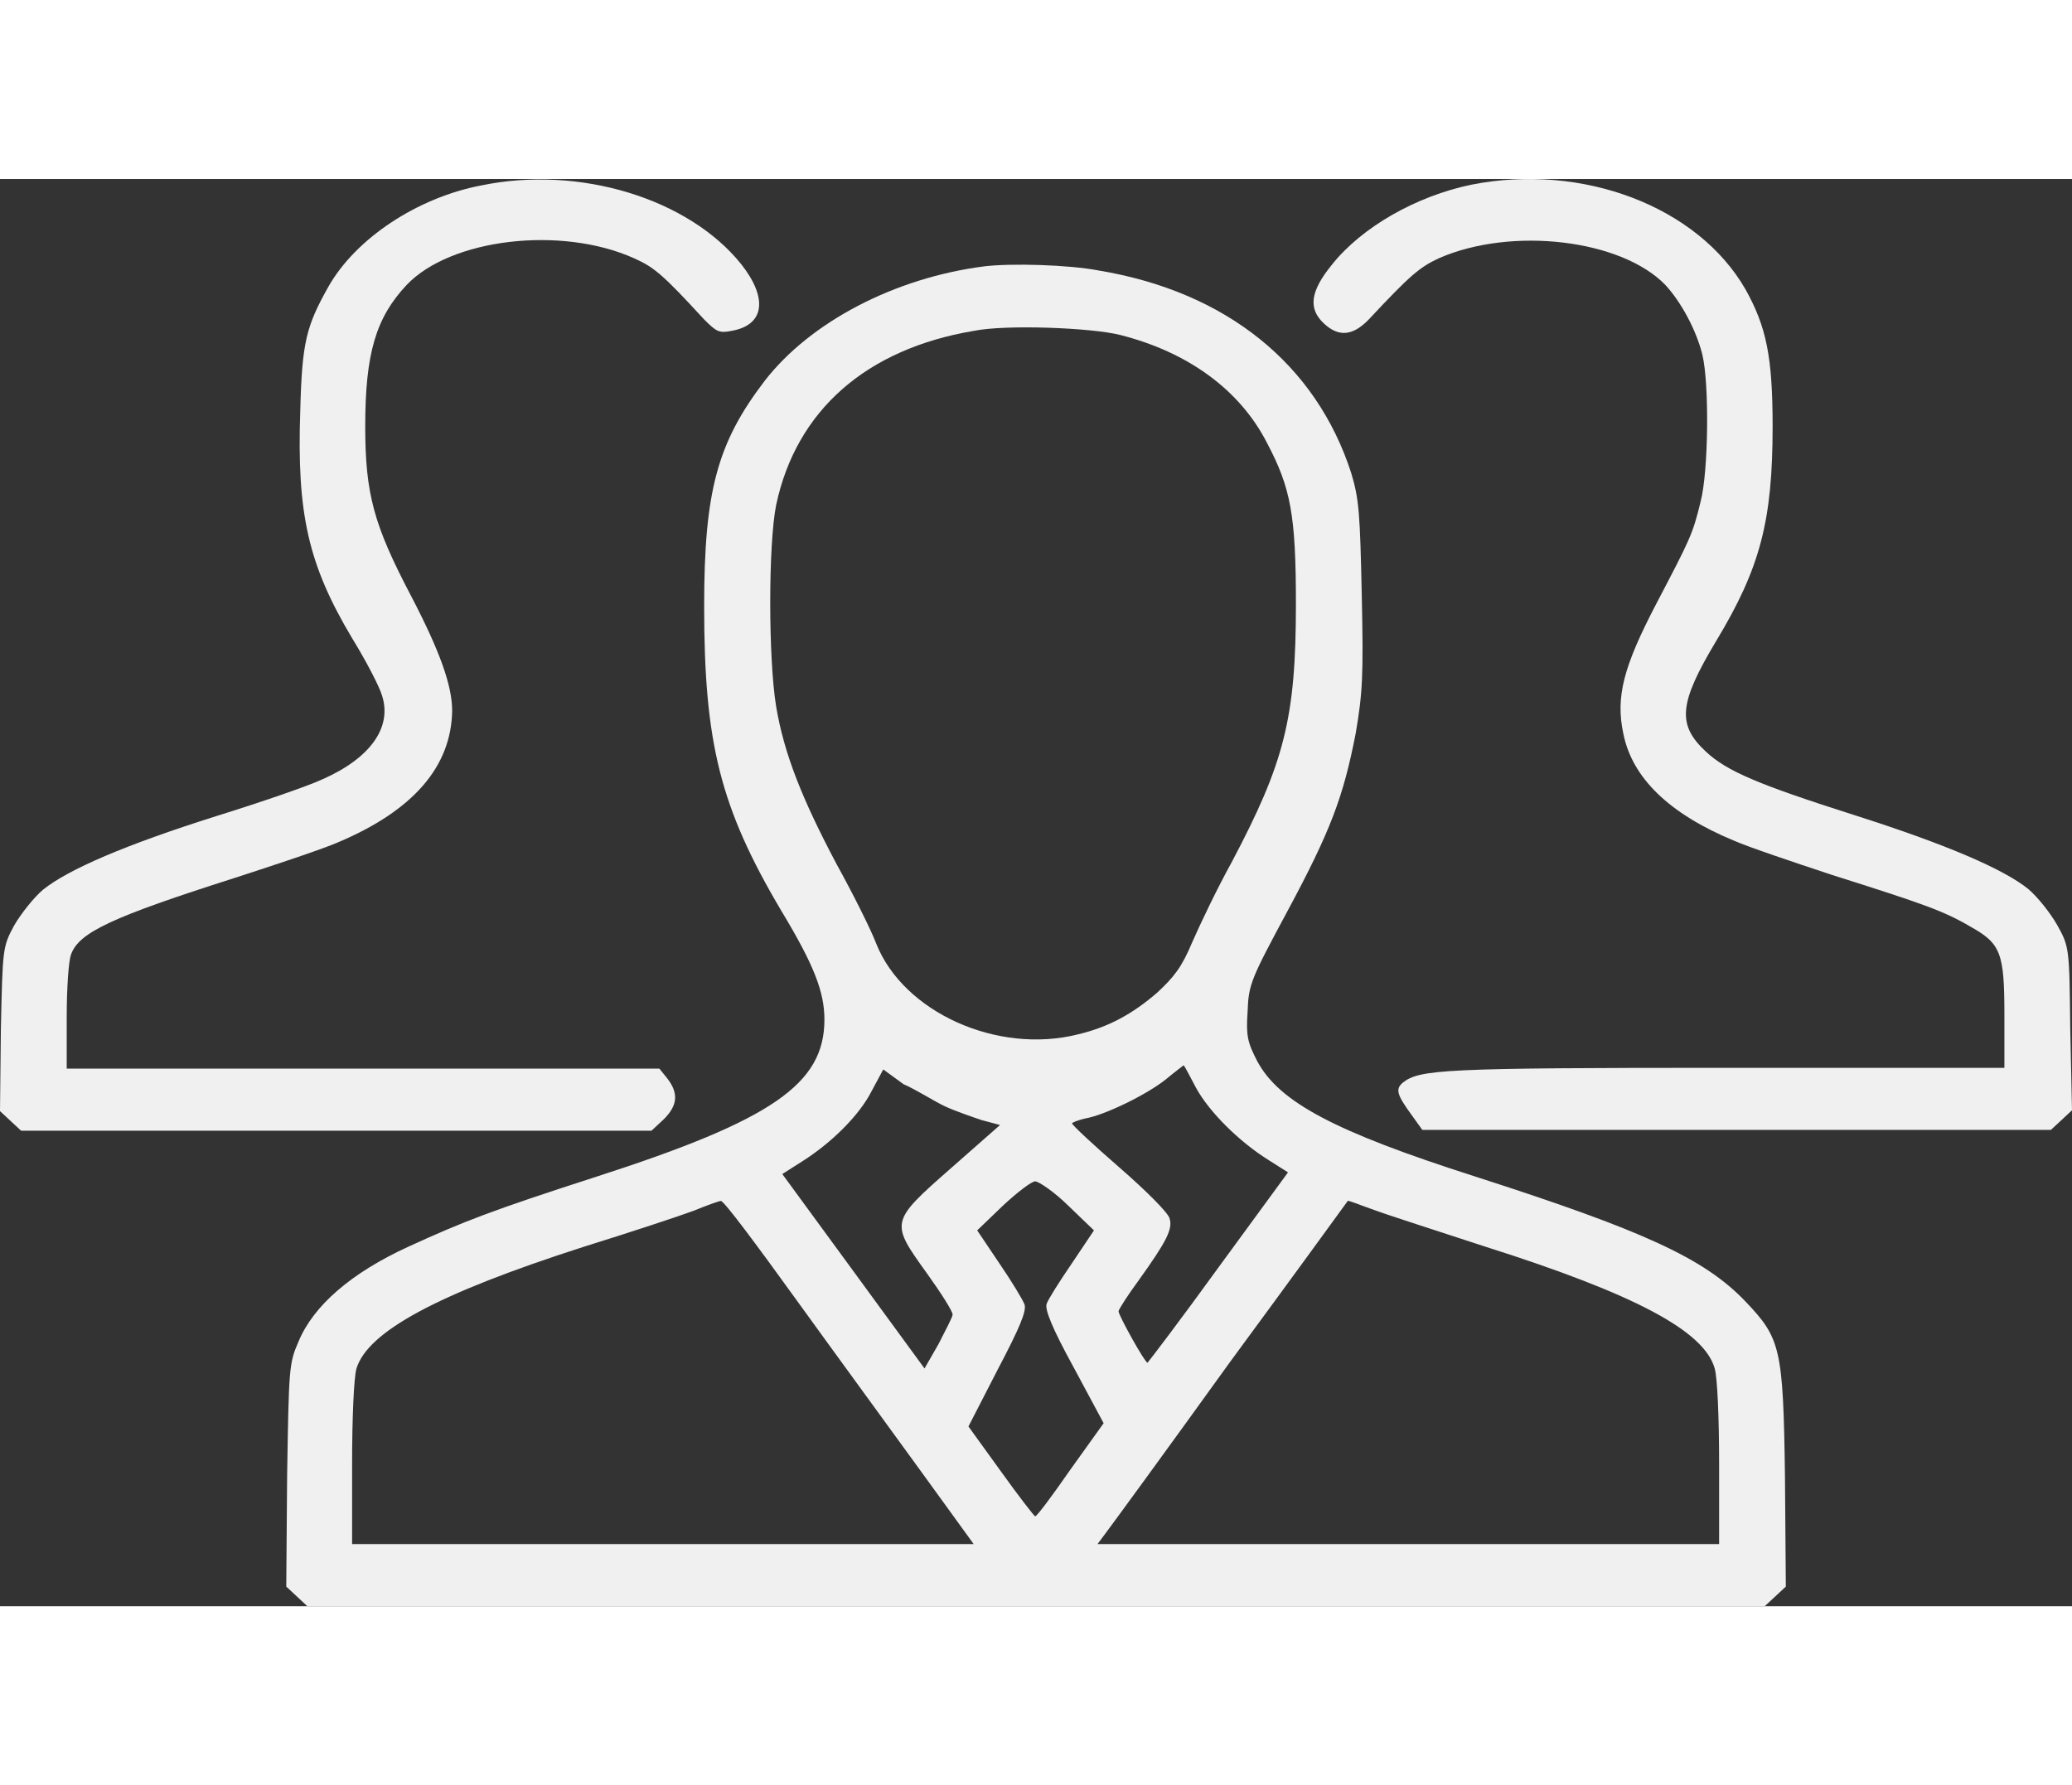 <svg width="94" height="81" viewBox="0 0 45 31" fill="none" xmlns="http://www.w3.org/2000/svg">
<rect x="0" y="0" width="45" height="31" fill="#333333" stroke="none"/>
<path d="M10.449 0.14C9.057 0.407 7.723 1.294 7.131 2.341C6.655 3.193 6.559 3.53 6.521 5.038C6.445 7.274 6.693 8.374 7.646 9.972C7.951 10.468 8.237 11.018 8.295 11.214C8.523 11.906 8.047 12.58 6.998 13.041C6.693 13.184 5.663 13.538 4.691 13.84C2.727 14.461 1.487 14.993 0.934 15.437C0.744 15.597 0.458 15.952 0.305 16.218C0.057 16.679 0.057 16.715 0.019 18.472L0 20.246L0.229 20.459L0.458 20.672H7.303H14.149L14.415 20.424C14.72 20.122 14.74 19.856 14.492 19.536L14.32 19.323H7.875H1.449V18.206C1.449 17.602 1.487 16.981 1.545 16.839C1.716 16.36 2.46 16.023 5.072 15.189C6.006 14.887 7.017 14.55 7.341 14.408C8.981 13.716 9.801 12.758 9.82 11.551C9.82 11.001 9.553 10.255 8.924 9.049C8.123 7.523 7.932 6.848 7.932 5.375C7.932 3.796 8.161 3.015 8.828 2.305C9.782 1.294 12.184 1.01 13.767 1.72C14.206 1.915 14.396 2.075 15.293 3.051C15.559 3.317 15.617 3.352 15.884 3.299C16.608 3.175 16.684 2.589 16.093 1.844C14.949 0.424 12.585 -0.303 10.449 0.14Z" fill="#f0f0f0"/>
<path d="M31.957 0.123C30.756 0.371 29.574 1.046 28.926 1.862C28.449 2.447 28.411 2.82 28.754 3.139C29.078 3.441 29.383 3.406 29.727 3.051C30.623 2.092 30.832 1.915 31.252 1.72C32.835 1.028 35.218 1.312 36.172 2.305C36.515 2.678 36.839 3.281 36.972 3.814C37.125 4.453 37.106 6.351 36.934 7.008C36.763 7.718 36.705 7.824 35.981 9.208C35.256 10.593 35.085 11.249 35.256 12.048C35.447 13.006 36.248 13.787 37.659 14.372C37.983 14.514 38.936 14.834 39.794 15.118C41.758 15.739 42.216 15.899 42.788 16.236C43.456 16.608 43.532 16.804 43.532 18.17V19.306H37.487C31.347 19.306 30.832 19.341 30.47 19.625C30.299 19.767 30.337 19.891 30.661 20.335L30.89 20.654H37.716H44.542L44.771 20.441L45 20.228L44.962 18.454C44.943 16.697 44.943 16.679 44.676 16.2C44.523 15.934 44.256 15.597 44.047 15.419C43.494 14.976 42.235 14.443 40.29 13.822C38.174 13.148 37.506 12.864 37.049 12.438C36.419 11.852 36.458 11.391 37.278 10.025C38.231 8.445 38.498 7.416 38.498 5.375C38.498 3.867 38.364 3.21 37.907 2.394C36.877 0.602 34.379 -0.356 31.957 0.123Z" fill="#f0f0f0"/>
<path d="M21.376 1.897C19.431 2.146 17.6 3.104 16.609 4.382C15.579 5.73 15.293 6.777 15.293 9.279C15.293 12.243 15.636 13.645 16.971 15.899C17.677 17.07 17.905 17.655 17.905 18.259C17.905 19.661 16.761 20.441 12.967 21.666C10.66 22.411 10.069 22.642 8.867 23.192C7.628 23.76 6.808 24.47 6.484 25.25C6.274 25.73 6.274 25.836 6.236 28.161L6.217 30.574L6.446 30.787L6.674 31H22.501H38.327L38.556 30.787L38.785 30.574L38.766 28.161C38.728 25.392 38.67 25.179 37.908 24.381C37.012 23.44 35.677 22.837 32.035 21.666C28.984 20.69 27.783 20.051 27.306 19.164C27.096 18.756 27.058 18.614 27.096 18.081C27.115 17.496 27.172 17.371 27.954 15.916C28.908 14.142 29.175 13.414 29.442 12.048C29.594 11.16 29.613 10.788 29.575 9.031C29.537 7.274 29.518 6.955 29.346 6.387C28.584 4.027 26.639 2.447 23.855 1.986C23.206 1.862 21.967 1.826 21.376 1.897ZM24.331 3.388C25.8 3.761 26.925 4.577 27.516 5.73C28.031 6.706 28.145 7.292 28.145 9.226C28.145 11.711 27.897 12.669 26.753 14.834C26.429 15.419 26.067 16.182 25.895 16.573C25.666 17.123 25.494 17.336 25.132 17.673C24.598 18.134 24.084 18.418 23.416 18.578C21.662 19.022 19.622 18.099 19.03 16.608C18.916 16.307 18.535 15.544 18.172 14.887C17.41 13.45 17.028 12.474 16.857 11.462C16.685 10.415 16.685 7.931 16.857 7.079C17.295 5.02 18.821 3.69 21.147 3.299C21.834 3.157 23.702 3.228 24.331 3.388ZM20.518 20.14C20.747 20.246 21.109 20.37 21.319 20.441L21.719 20.548L20.651 21.488C19.317 22.66 19.336 22.66 20.136 23.777C20.442 24.203 20.689 24.594 20.689 24.665C20.689 24.718 20.537 25.002 20.384 25.304L20.079 25.836L18.535 23.724L16.99 21.613L17.41 21.346C18.058 20.938 18.668 20.335 18.935 19.802L19.183 19.341L19.622 19.661C19.908 19.785 20.289 20.033 20.518 20.14ZM25.971 19.732C26.257 20.264 26.925 20.921 27.554 21.311L27.973 21.577L26.467 23.636C25.647 24.771 24.942 25.694 24.922 25.712C24.865 25.712 24.293 24.683 24.293 24.594C24.293 24.558 24.484 24.257 24.732 23.919C25.342 23.068 25.476 22.802 25.399 22.571C25.361 22.447 24.903 21.985 24.312 21.471C23.74 20.974 23.283 20.548 23.283 20.512C23.283 20.495 23.416 20.441 23.569 20.406C23.988 20.335 24.903 19.891 25.323 19.554C25.514 19.394 25.685 19.27 25.704 19.252C25.723 19.252 25.838 19.483 25.971 19.732ZM23.206 22.305L23.759 22.837L23.283 23.547C23.016 23.937 22.768 24.328 22.73 24.434C22.692 24.558 22.844 24.949 23.321 25.818L23.969 27.025L23.244 28.037C22.863 28.587 22.52 29.048 22.482 29.048C22.463 29.048 22.119 28.604 21.738 28.072L21.033 27.096L21.662 25.872C22.158 24.931 22.291 24.594 22.253 24.452C22.215 24.345 21.967 23.937 21.7 23.547L21.223 22.837L21.776 22.305C22.1 22.003 22.405 21.772 22.482 21.772C22.558 21.772 22.901 22.003 23.206 22.305ZM17.295 24.345C18.153 25.534 19.374 27.202 20.003 28.072L21.147 29.651H14.416H7.647V27.912C7.647 26.919 7.685 26.031 7.742 25.836C7.99 25.038 9.477 24.221 12.681 23.192C13.71 22.872 14.778 22.518 15.064 22.411C15.369 22.287 15.617 22.198 15.655 22.198C15.713 22.18 16.437 23.156 17.295 24.345ZM29.842 22.393C30.128 22.5 31.234 22.855 32.264 23.192C35.505 24.221 37.012 25.02 37.24 25.836C37.298 26.031 37.336 26.901 37.336 27.912V29.651H30.586H23.836L24.007 29.421C24.103 29.296 25.323 27.628 26.715 25.694C28.126 23.777 29.27 22.198 29.27 22.198C29.289 22.18 29.537 22.287 29.842 22.393Z" fill="#f0f0f0"/>
</svg>
